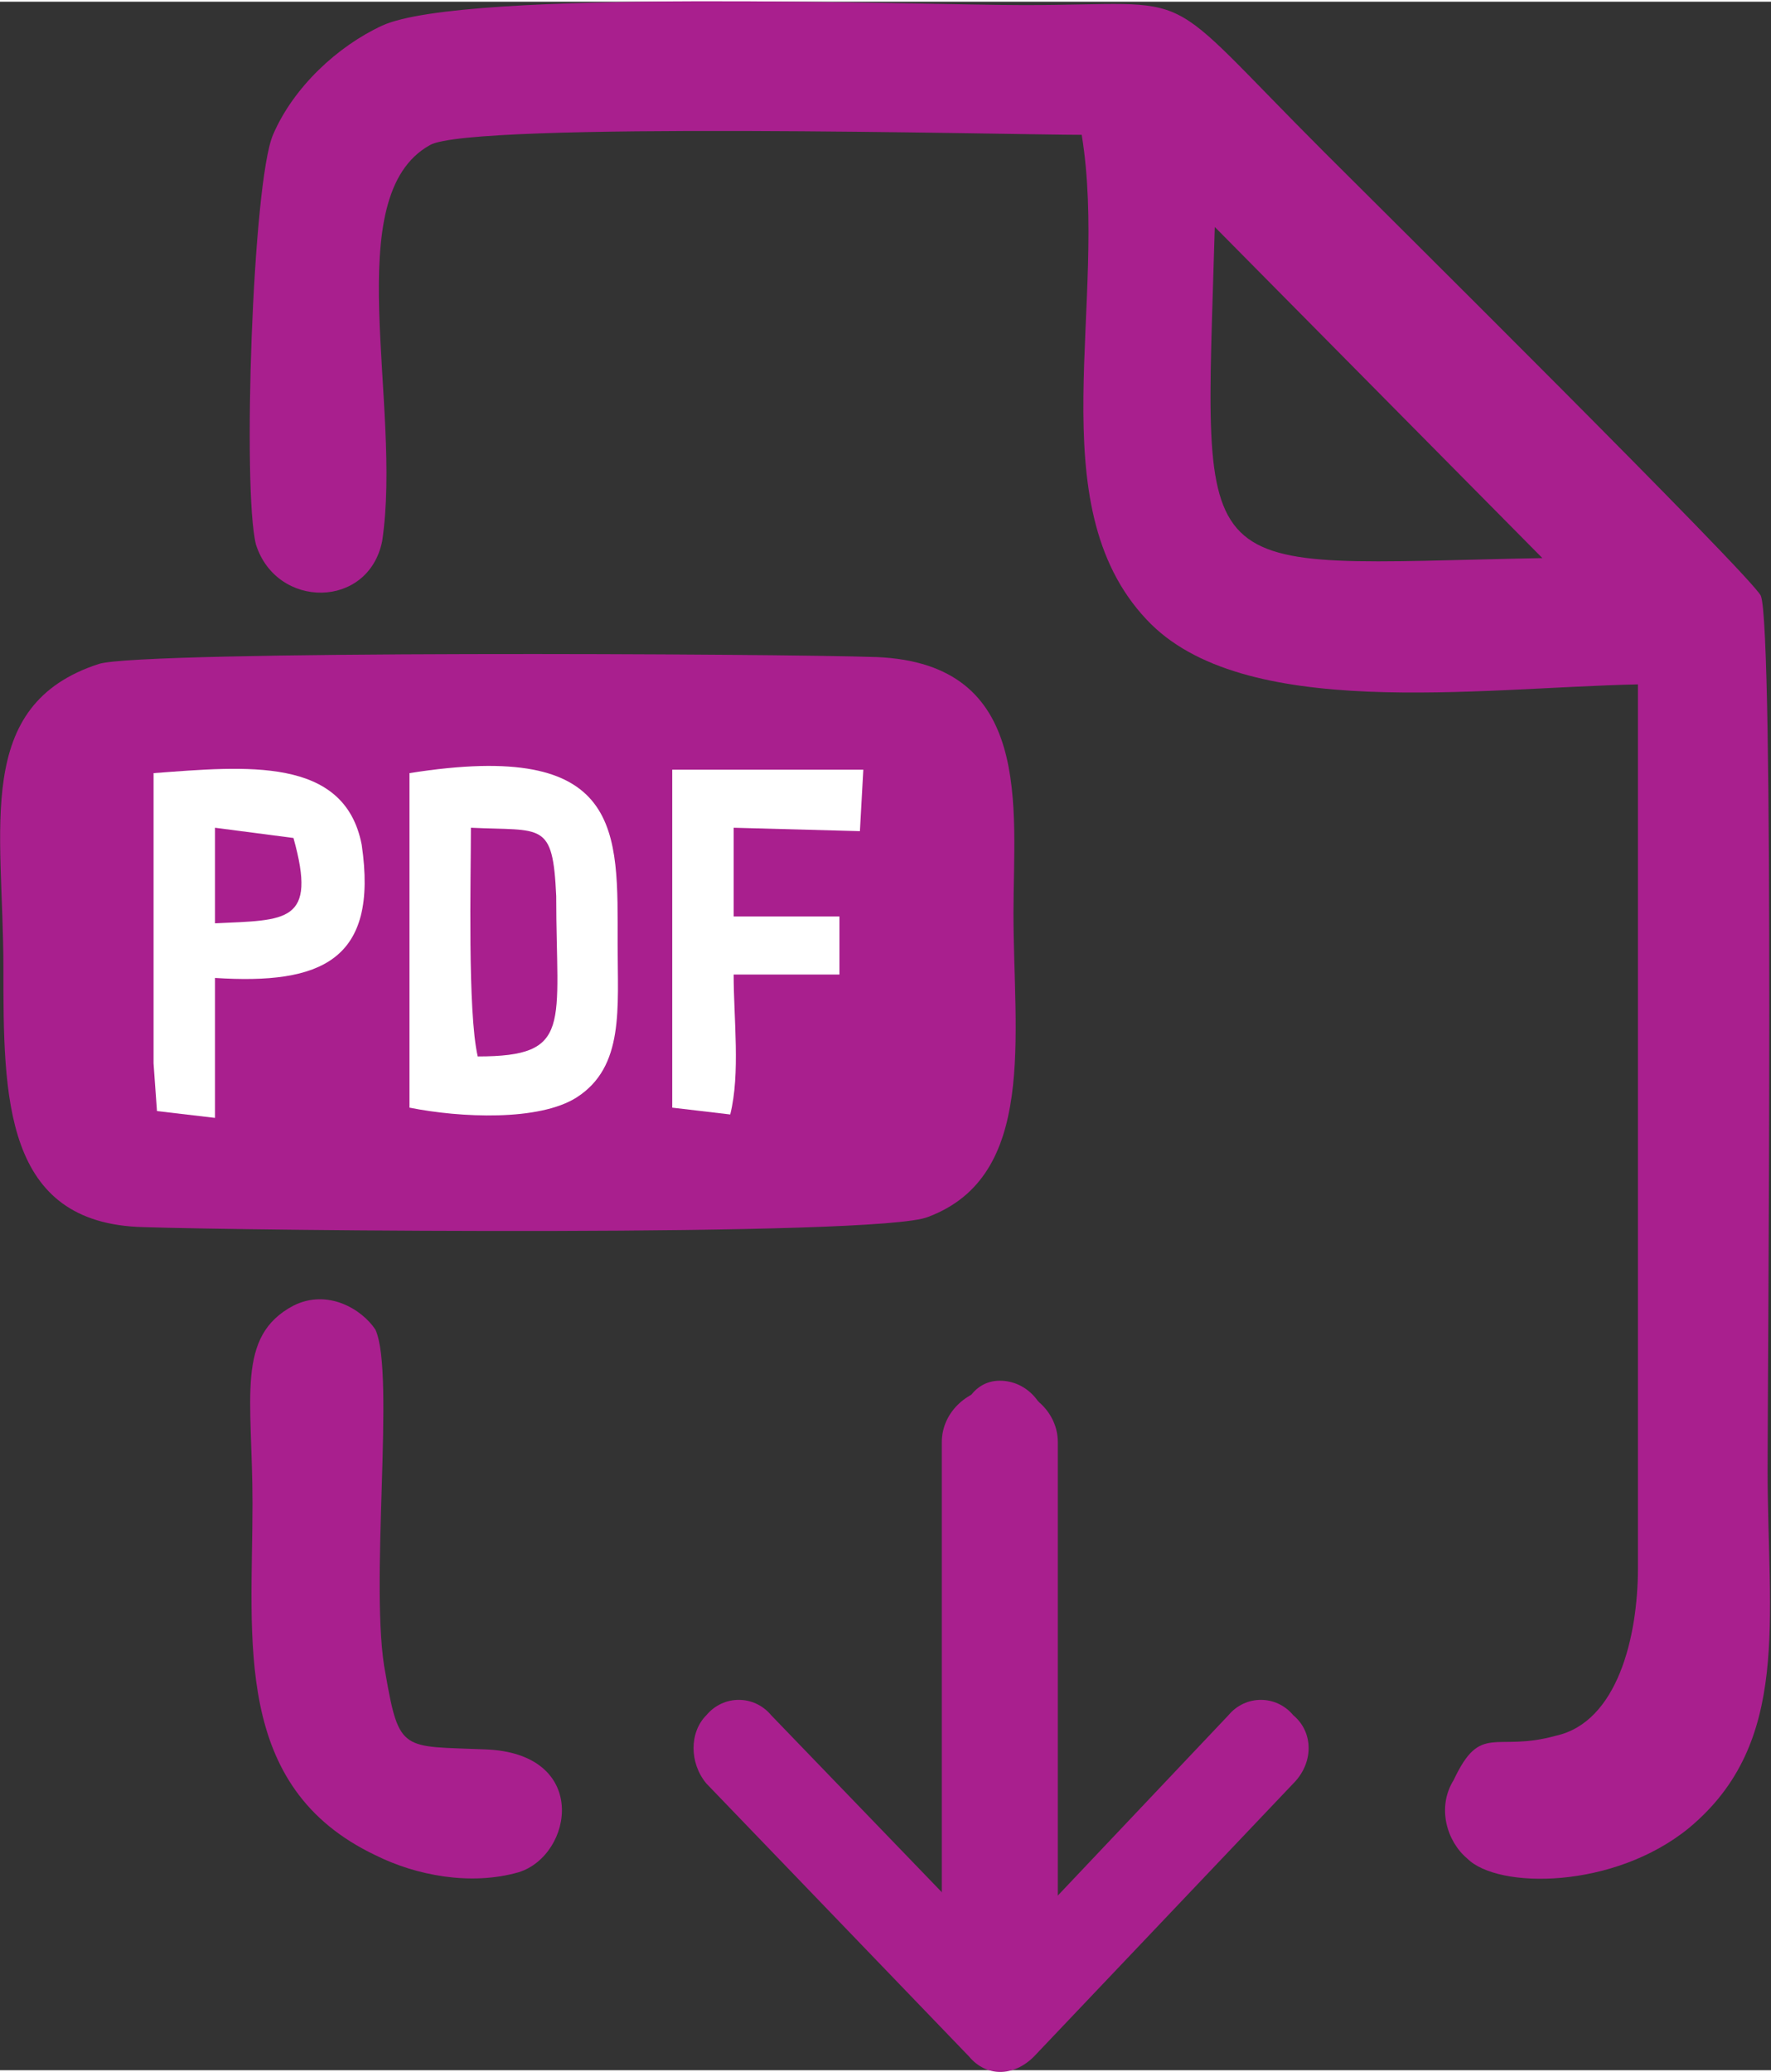 <?xml version="1.0" encoding="UTF-8"?>
<!DOCTYPE svg PUBLIC "-//W3C//DTD SVG 1.1//EN" "http://www.w3.org/Graphics/SVG/1.1/DTD/svg11.dtd">
<!-- Creator: CorelDRAW X8 -->
<svg xmlns="http://www.w3.org/2000/svg" xml:space="preserve" width="32.803mm" height="38.365mm" version="1.1" style="shape-rendering:geometricPrecision; text-rendering:geometricPrecision; image-rendering:optimizeQuality; fill-rule:evenodd; clip-rule:evenodd"
viewBox="0 0 519 606"
 xmlns:xlink="http://www.w3.org/1999/xlink">
 <rect x="0" y="0" width="519" height="606" fill="#333333" stroke="none"/>
 <defs>
  <style type="text/css">
   <![CDATA[
    .fil0 {fill:#A91F8E}
    .fil1 {fill:white}
   ]]>
  </style>
 </defs>
 <g id="Capa_x0020_1">
  <g id="_2571796642832">
   <g>
    <path class="fil0" d="M317 39c8,49 -13,108 19,142 28,30 97,20 144,19l0 259c0,20 -6,45 -24,49 -18,5 -22,-4 -30,13 -5,8 -2,18 4,23 9,9 43,9 65,-9 30,-25 23,-61 23,-105 0,-28 2,-247 -2,-256 -3,-6 -113,-115 -128,-130 -50,-50 -35,-43 -88,-43 -30,0 -164,-5 -188,6 -13,6 -26,18 -32,32 -6,14 -9,104 -5,120 6,19 33,19 37,-1 6,-40 -13,-101 14,-116 12,-7 171,-3 191,-3zm135 124l0 0c-105,2 -99,10 -96,-97l96 97z"/>
    <path class="fil0" d="M29 194c-37,12 -28,48 -28,89 0,38 0,75 41,76 29,1 216,3 230,-3 32,-12 25,-53 25,-89 0,-31 6,-73 -40,-75 -28,-1 -215,-2 -228,2z"/>
    <path class="fil1" d="M120 324c15,3 38,4 49,-3 14,-9 12,-26 12,-45 0,-33 2,-60 -61,-50l0 98z"/>
    <path class="fil1" d="M45 311l1 14 17 2 0 -41c31,2 48,-5 43,-39 -5,-26 -34,-23 -61,-21l0 85z"/>
    <path class="fil1" d="M197 324l17 2c3,-12 1,-28 1,-41l31 0 0 -17 -31 0 0 -26 37 1 1 -18 -56 0 0 99z"/>
    <path class="fil0" d="M140 309c28,0 23,-9 23,-47 -1,-22 -4,-19 -25,-20 0,15 -1,54 2,67z"/>
    <path class="fil0" d="M86 382c-17,9 -12,27 -12,58 0,40 -6,83 36,103 12,6 28,9 42,5 16,-5 21,-35 -10,-36 -24,-1 -25,1 -29,-22 -5,-25 3,-88 -3,-101 -4,-6 -14,-12 -24,-7z"/>
    <path class="fil0" d="M63 270c21,-1 30,0 23,-25l-23 -3 0 28z"/>
    <g>
     <g>
      <path class="fil0" d="M303 602l76 -80c6,-6 6,-15 0,-20 -5,-6 -14,-6 -19,0l-53 56 0 -139c0,-8 -6,-15 -14,-15 -4,0 -7,2 -9,5 -3,2 -4,6 -4,10l0 139 -54 -56c-5,-6 -14,-6 -19,0 -5,5 -5,14 0,20l77 80c5,6 13,6 19,0z"/>
     </g>
    </g>
    <path class="fil0" d="M276 422c0,-9 8,-16 17,-16 9,0 17,7 17,16l0 138c0,10 -8,17 -17,17 -9,0 -17,-7 -17,-17l0 -138z"/>
   </g>
  </g>
 </g>
</svg>
